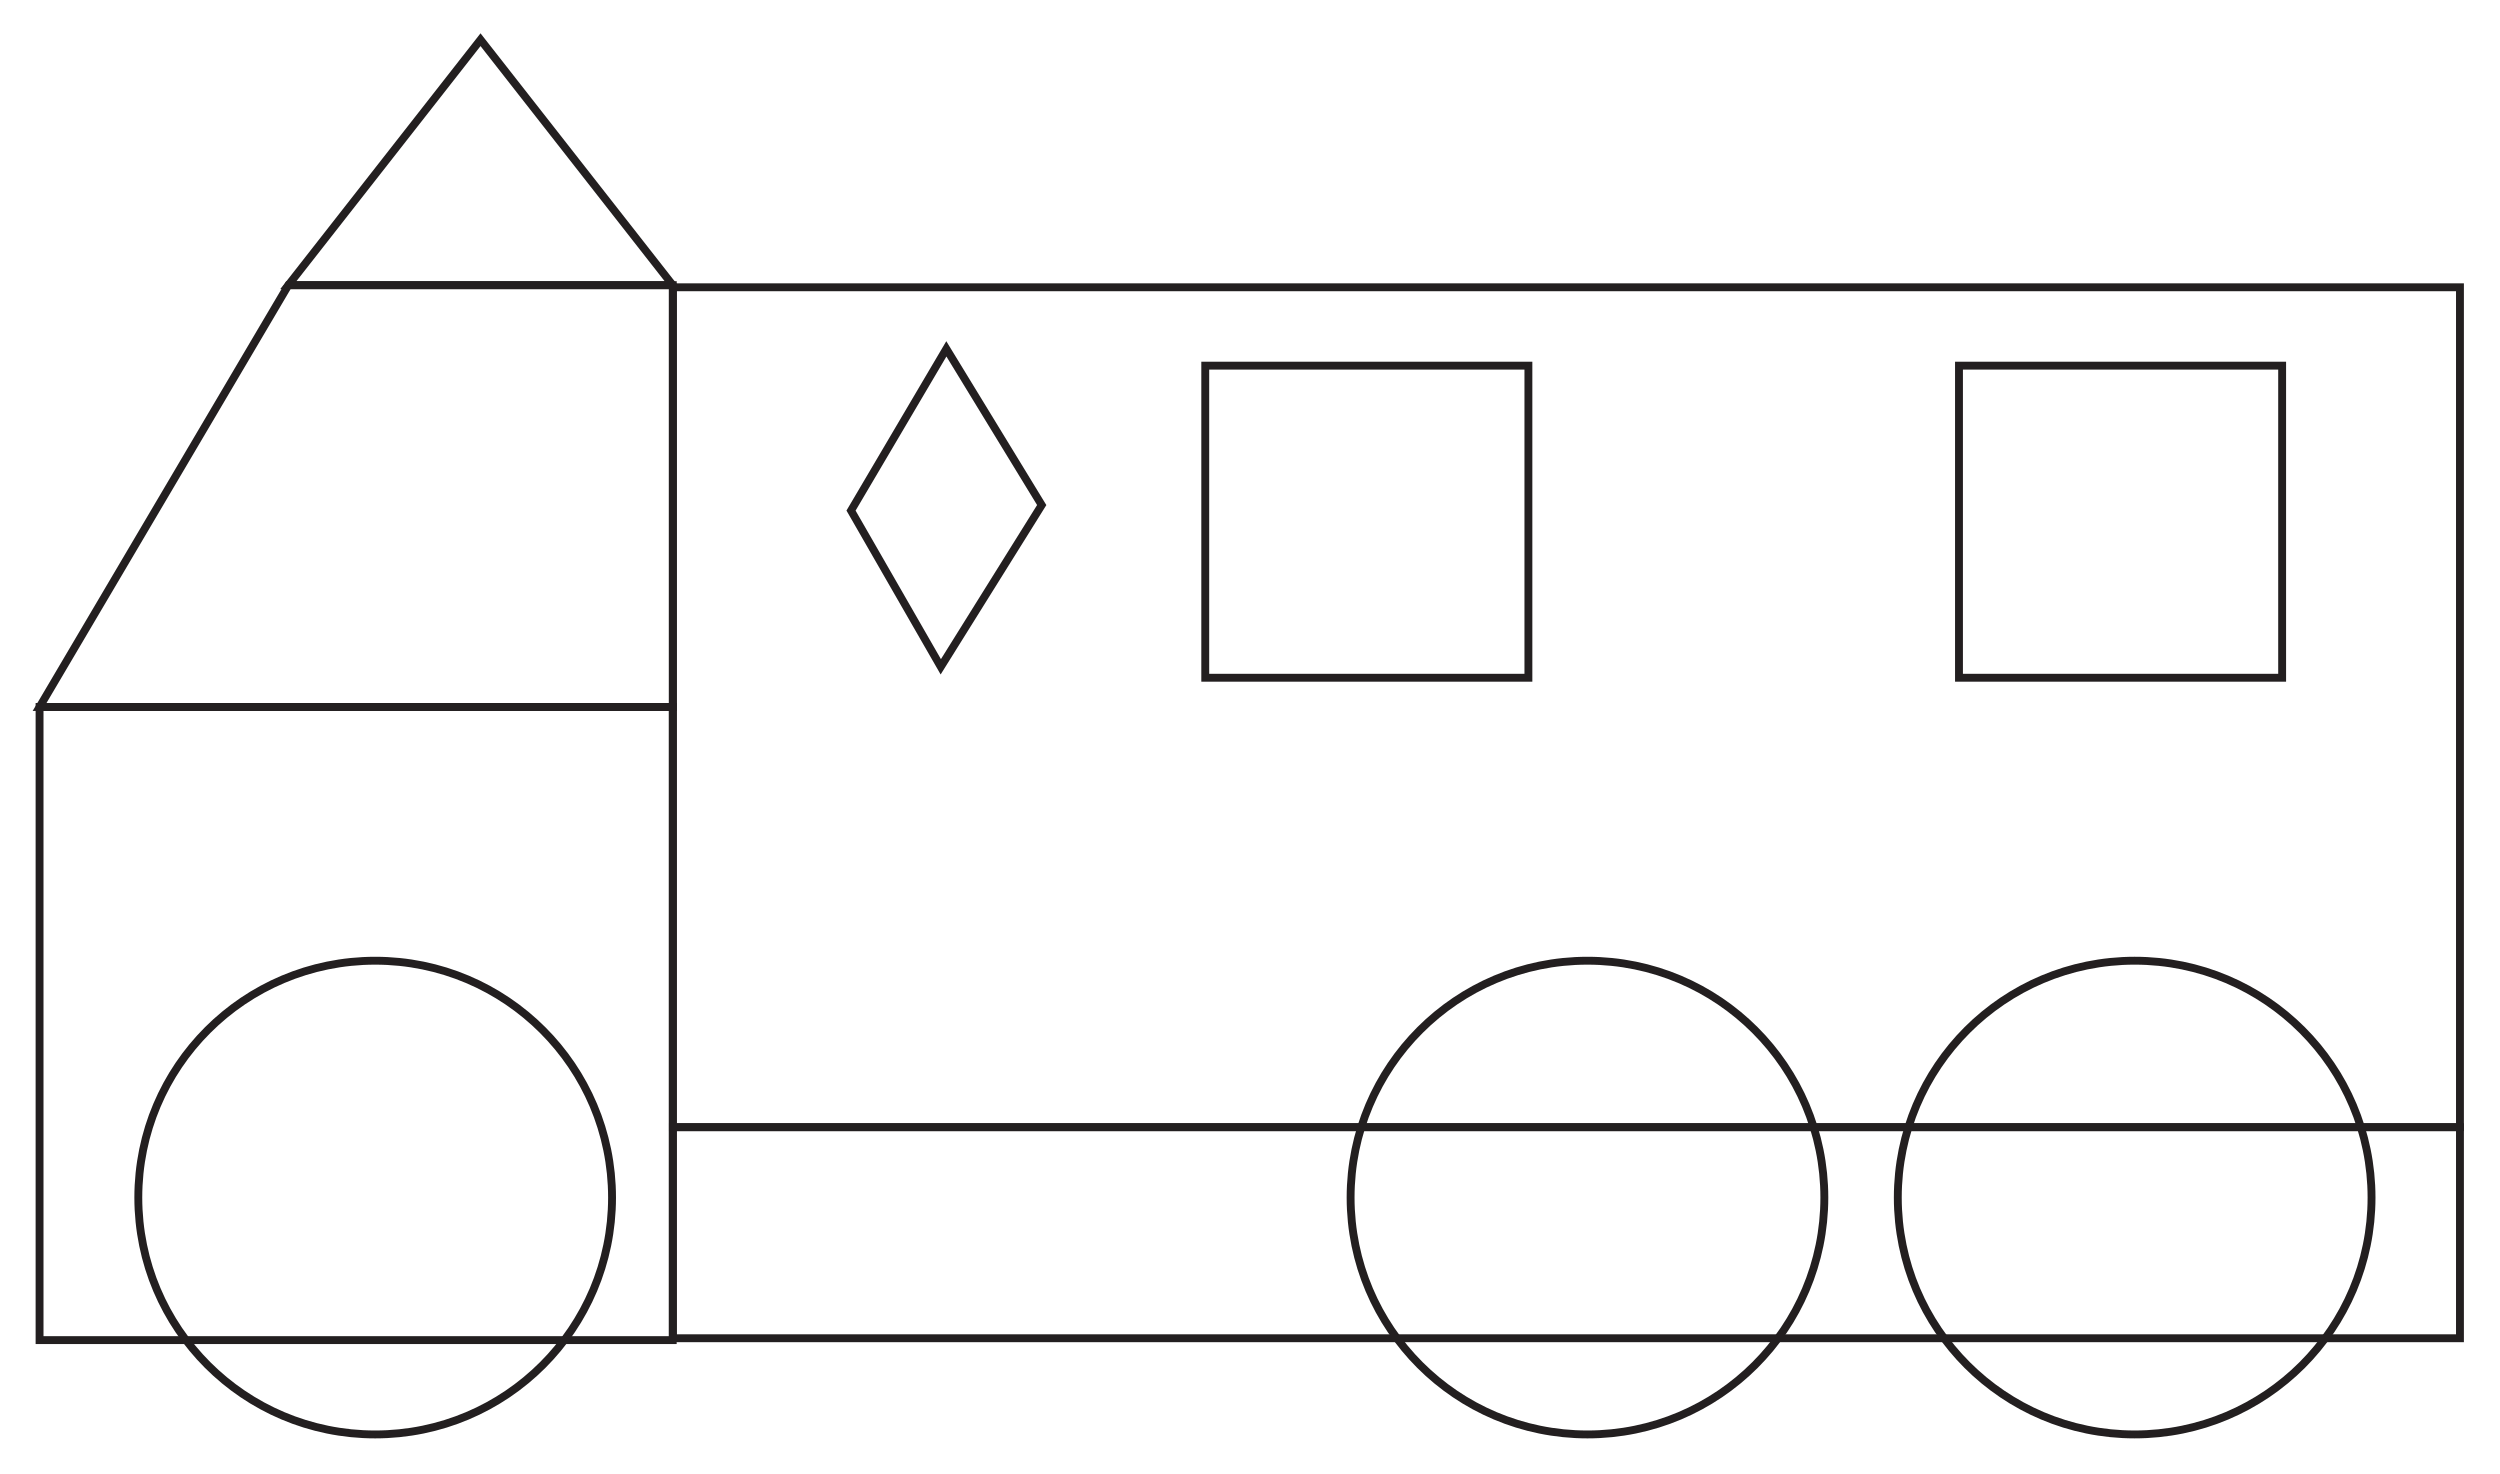 <svg clip-rule="evenodd" fill-rule="evenodd" stroke-miterlimit="10" viewBox="0 0 1762 1039" xmlns="http://www.w3.org/2000/svg"><g fill="none" stroke="#231f20"><path d="m849.463 257.714h227.756v219.961h-227.756z" stroke-width="5.556"/><path d="m1380.691 257.714h227.761v219.961h-227.761z" stroke-width="5.556"/><path d="m-16.78 10.093h24.188l10.409 20.757-23.811-.603z" transform="matrix(2.941 -4.713 -4.713 -2.941 759.985 420.564)"/><path d="m27.884 498.258h446.25v446.25h-446.25z" stroke-width="5.556"/><path d="m0 53.51h80.325v-53.51h-48.764z" transform="matrix(5.556 0 0 5.556 27.884 200.986)"/><path d="m-226.694-26.775h226.694v26.775h-226.694z" transform="matrix(-5.556 0 0 5.556 474.268 943.192)"/><path d="m-226.694-106.546h226.694v106.546h-226.694z" transform="matrix(-5.556 0 0 5.556 474.268 794.442)"/><ellipse cx="30.048" rx="30.047" ry="30.048" transform="matrix(0 5.556 5.556 0 264.423 677.103)"/><ellipse cx="30.048" rx="30.047" ry="30.048" transform="matrix(0 5.556 5.556 0 1118.852 677.103)"/><ellipse cx="30.048" rx="30.047" ry="30.048" transform="matrix(0 5.556 5.556 0 1504.513 677.097)"/><path d="m0-31.137-24.382 31.137h48.764z" transform="matrix(5.556 0 0 5.556 338.673 200.98)"/></g></svg>